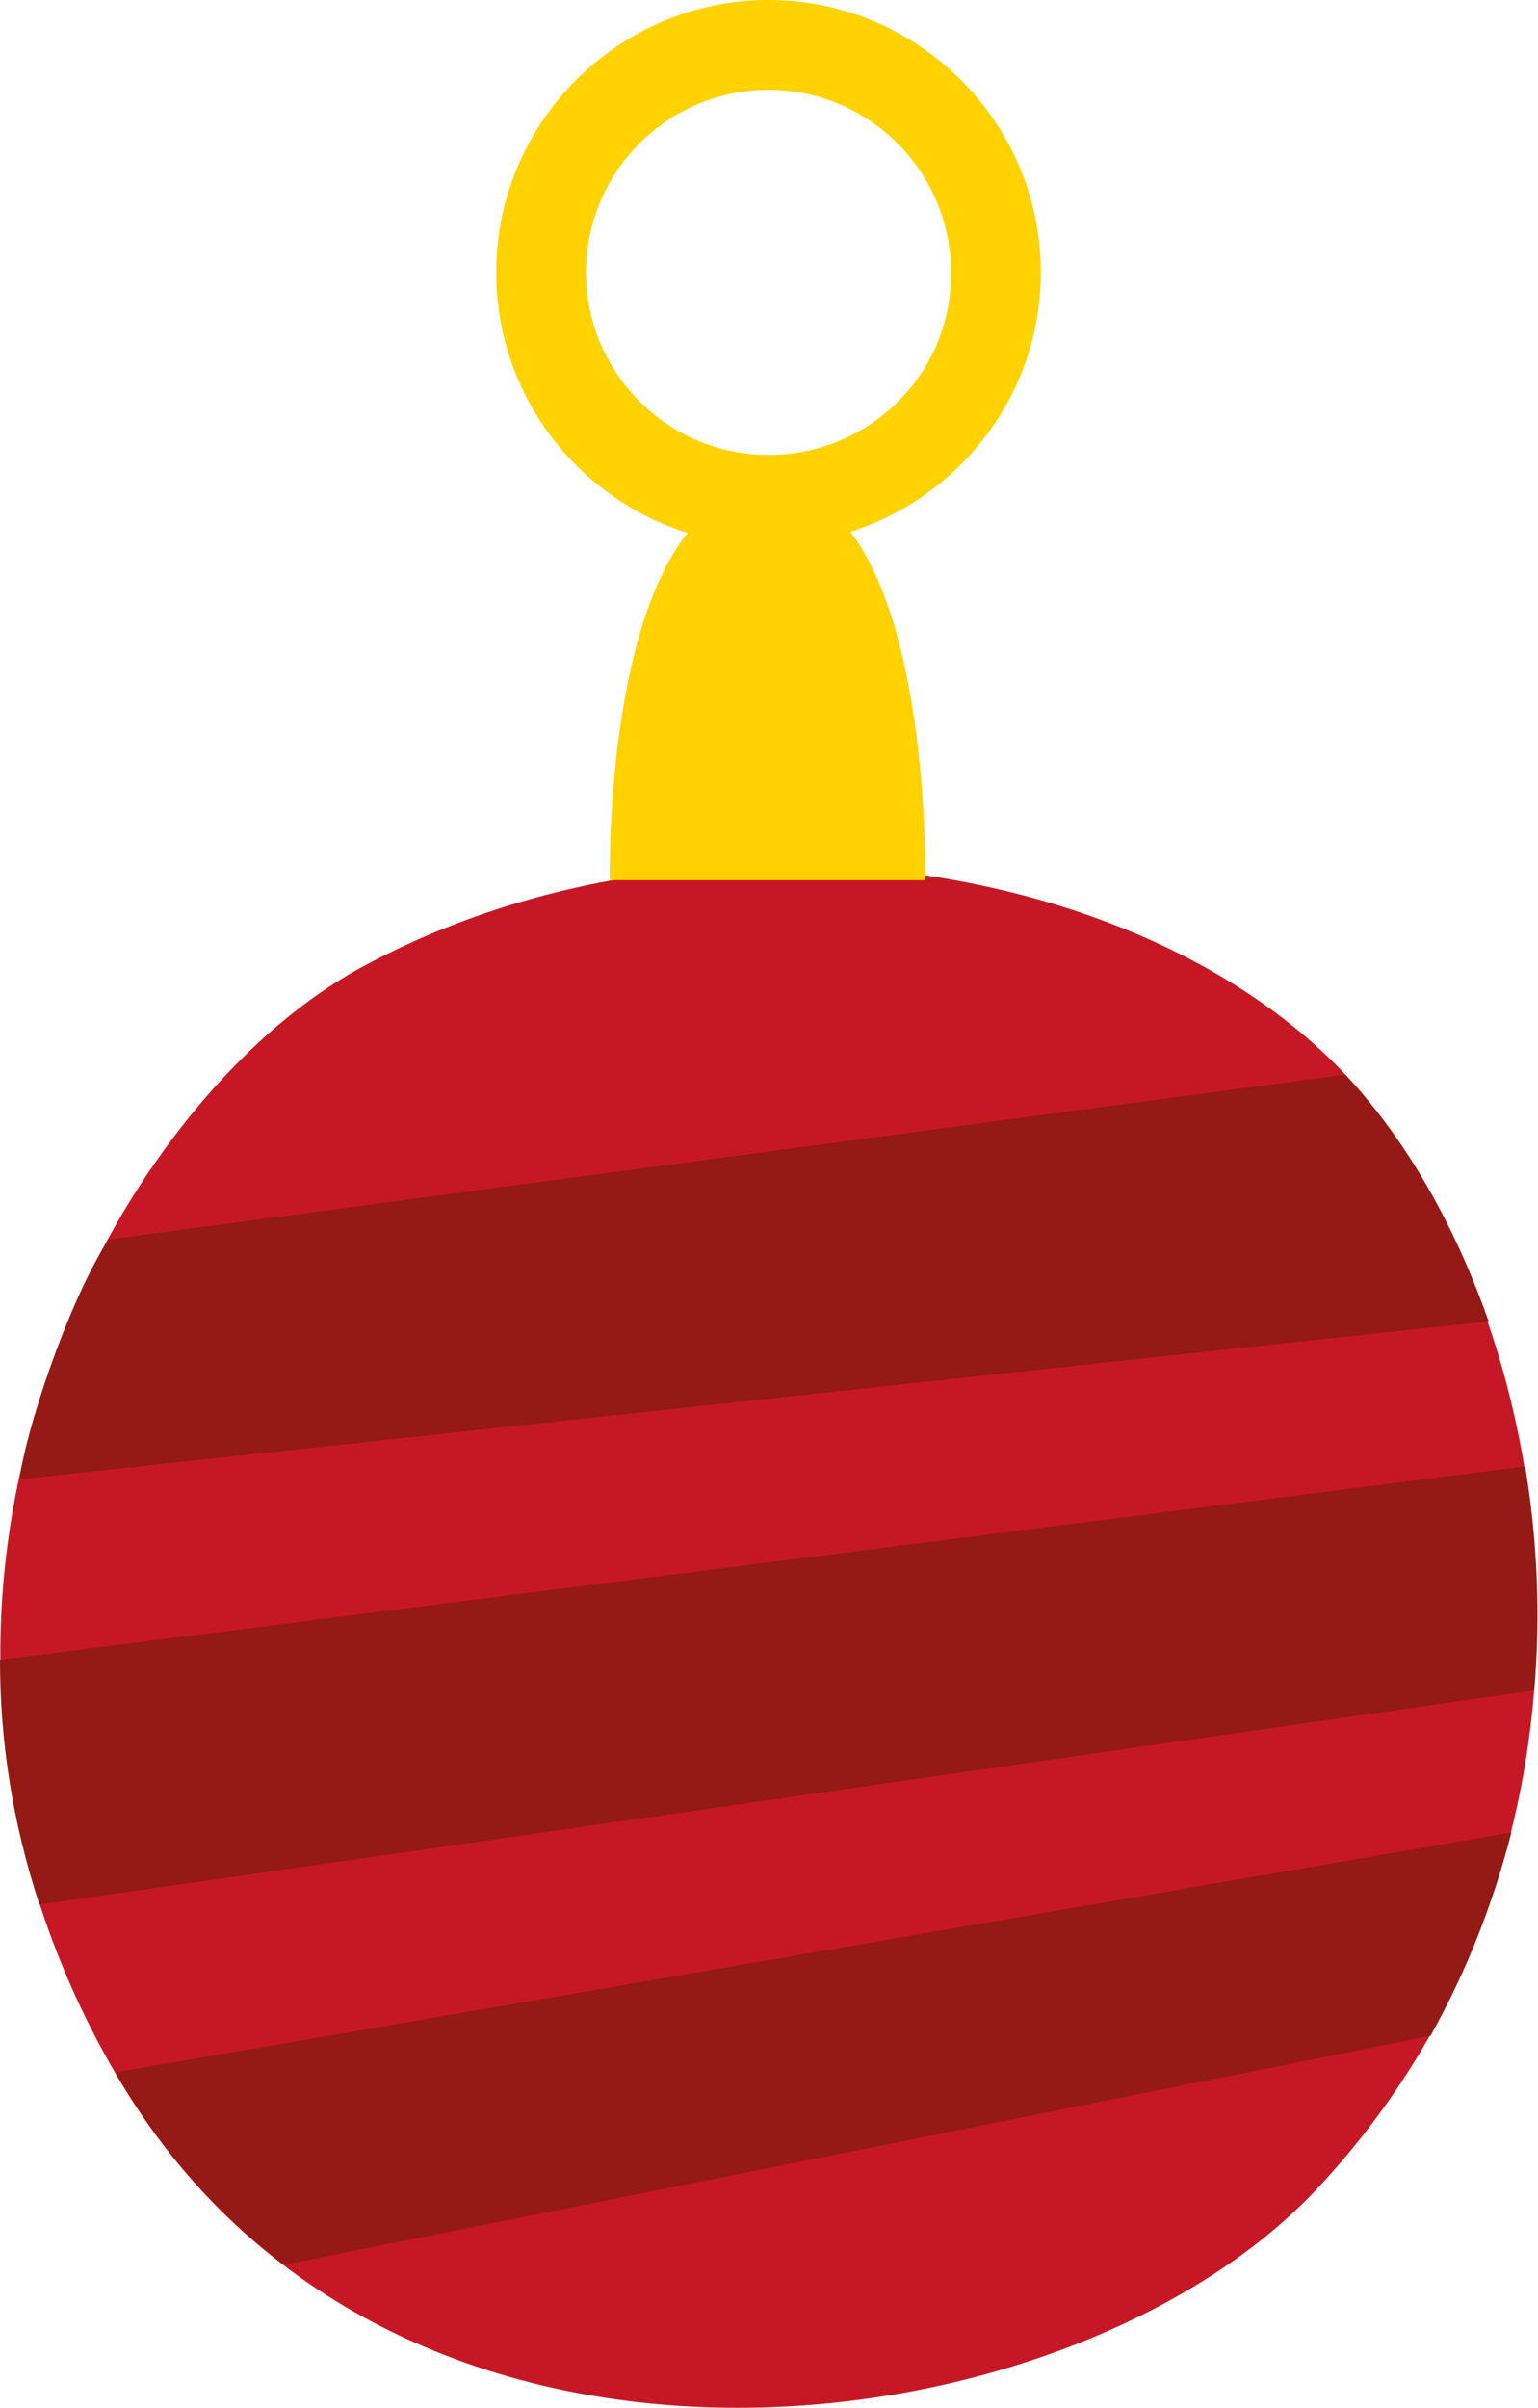 <?xml version="1.0" encoding="utf-8"?>
<!-- Generator: Adobe Illustrator 26.0.2, SVG Export Plug-In . SVG Version: 6.00 Build 0)  -->
<svg version="1.1" id="Layer_1" xmlns="http://www.w3.org/2000/svg" xmlns:xlink="http://www.w3.org/1999/xlink" x="0px" y="0px"
	 viewBox="0 0 155.9 244" style="enable-background:new 0 0 155.9 244;" xml:space="preserve">
<style type="text/css">
	.st0{fill:#C61824;}
	.st1{fill:#951914;}
	.st2{fill:#FFD200;}
</style>
<path class="st0" d="M139.3,112.3C119.7,87.1,71.1,79.2,36.5,98.1c-25.9,14.2-52.3,64.6-24.8,112c27.8,47.9,96.8,38.6,121.9,11.6
	C165.3,187.7,159.2,137.7,139.3,112.3z"/>
<g>
	<path class="st1" d="M154.6,148.6L0,168.2c0,8,1.2,16.3,4,24.8l151.5-21.7C156.2,163.6,155.8,155.9,154.6,148.6z"/>
	<path class="st1" d="M2,149.9l148.9-16c-2.9-8.2-6.8-15.6-11.6-21.6c-1-1.2-2-2.3-3-3.4L11,125.6C6.9,131.9,2.5,145.3,2,149.9z"/>
	<path class="st1" d="M153.2,185.7L11.7,210c0,0,0,0.1,0.1,0.1c4.6,8,10.4,14.4,17,19.4L145,206.3
		C148.7,199.7,151.4,192.7,153.2,185.7z"/>
</g>
<path class="st2" d="M105.5,27.6C105.5,12.4,93.1,0,77.9,0S50.3,12.4,50.3,27.6c0,12.4,8.2,22.9,19.4,26.4
	c-5.9,7.4-7.9,22.7-7.9,35.2h32c0-11.1-1.6-27.5-7.6-35.3C97.4,50.3,105.5,39.9,105.5,27.6z M77.9,46.1c-10.2,0-18.5-8.3-18.5-18.5
	S67.7,9.1,77.9,9.1s18.5,8.3,18.5,18.5C96.5,37.8,88.2,46.1,77.9,46.1z"/>
<g id="Layer_1_00000085935055662351924920000008669483890106454709_">
</g>
</svg>
